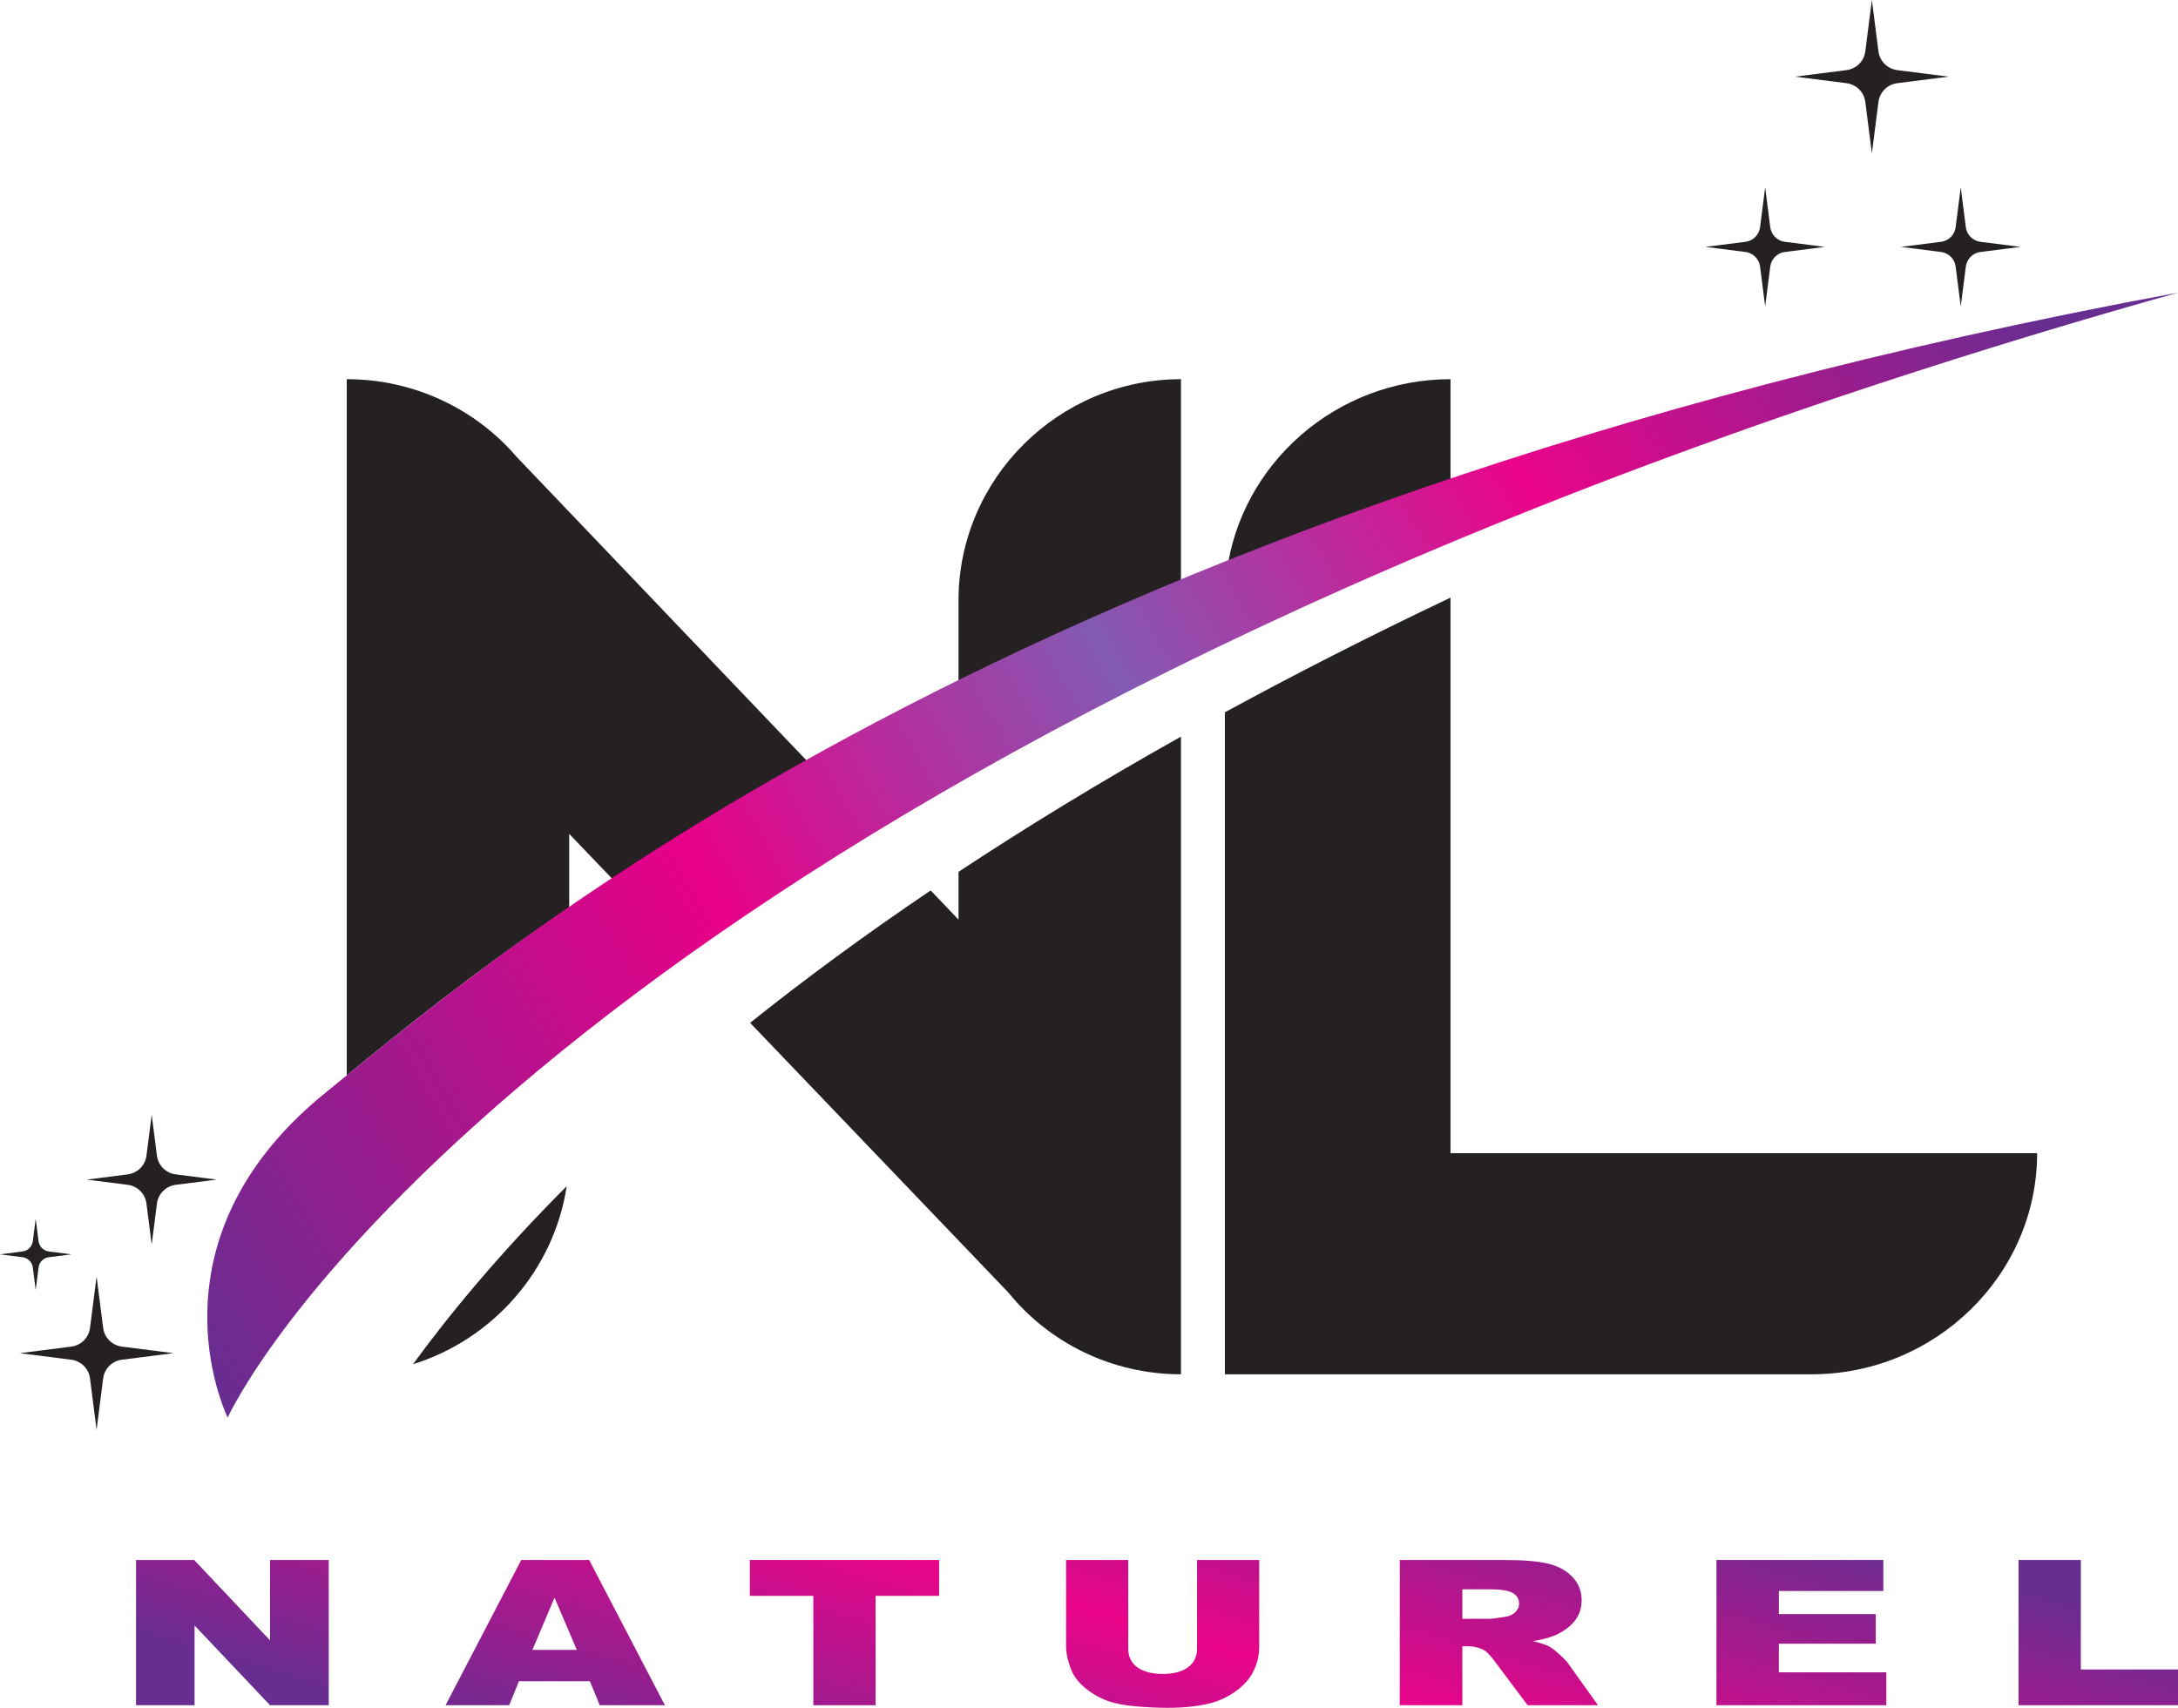 <svg width="102" height="80" viewBox="0 0 102 80" fill="none" xmlns="http://www.w3.org/2000/svg">
<path d="M19.342 63.905C23.089 62.734 25.941 59.503 26.54 55.564C23.353 58.763 21.027 61.593 19.342 63.905Z" fill="#252122"/>
<path d="M26.657 42.507C21.989 45.671 18.628 48.42 16.239 50.375L16.239 17.762C19.429 17.762 22.294 19.186 24.183 21.388L37.867 35.722C34.39 37.602 31.342 39.436 28.674 41.169L26.657 39.062V42.507Z" fill="#252122"/>
<path d="M35.129 47.913L47.233 60.557C49.121 62.888 52.051 64.377 55.307 64.377V34.506C51.488 36.649 48.026 38.768 44.889 40.84V43.077L43.585 41.711C40.437 43.839 37.63 45.914 35.129 47.913Z" fill="#252122"/>
<path d="M44.889 32.166C48.067 30.657 51.532 29.143 55.307 27.65V17.762C49.577 17.762 44.889 22.424 44.889 28.121V32.166Z" fill="#252122"/>
<path d="M57.363 33.368V64.377H84.836C90.648 64.377 95.403 59.716 95.403 54.018H67.93V27.995C64.146 29.792 60.63 31.587 57.363 33.368Z" fill="#252122"/>
<path d="M67.93 23.153C64.204 24.346 60.714 25.573 57.447 26.819C58.105 21.73 62.568 17.762 67.93 17.762V23.153Z" fill="#252122"/>
<path d="M15.224 51.203C8.119 56.967 9.473 63.702 10.657 66.404C14.716 58.297 37.045 31.949 102 13.709C47.194 23.842 23.343 44.616 15.224 51.203Z" fill="url(#paint0_linear_135_77)"/>
<path d="M7.104 52.217L7.35 54.135C7.408 54.593 7.769 54.953 8.228 55.012L10.149 55.257L8.228 55.501C7.769 55.56 7.408 55.92 7.35 56.378L7.104 58.297L6.859 56.378C6.801 55.92 6.44 55.56 5.981 55.501L4.06 55.257L5.981 55.012C6.44 54.953 6.801 54.593 6.859 54.135L7.104 52.217Z" fill="#252122"/>
<path d="M1.671 57.089L1.806 58.142C1.838 58.394 2.036 58.591 2.288 58.623L3.342 58.758L2.288 58.892C2.036 58.924 1.838 59.122 1.806 59.373L1.671 60.426L1.537 59.373C1.504 59.122 1.306 58.924 1.054 58.892L0 58.758L1.054 58.623C1.306 58.591 1.504 58.394 1.537 58.142L1.671 57.089Z" fill="#252122"/>
<path d="M4.523 59.797L4.831 62.203C4.889 62.661 5.25 63.022 5.709 63.08L8.119 63.387L5.709 63.694C5.25 63.753 4.889 64.113 4.831 64.571L4.523 66.978L4.216 64.571C4.157 64.113 3.796 63.753 3.338 63.694L0.927 63.387L3.338 63.08C3.796 63.022 4.157 62.661 4.216 62.203L4.523 59.797Z" fill="#252122"/>
<path d="M87.664 0L87.972 2.407C88.03 2.864 88.391 3.225 88.85 3.284L91.26 3.591L88.85 3.897C88.391 3.956 88.03 4.317 87.972 4.774L87.664 7.181L87.356 4.774C87.298 4.317 86.937 3.956 86.478 3.897L84.068 3.591L86.478 3.284C86.937 3.225 87.298 2.864 87.356 2.407L87.664 0Z" fill="#252122"/>
<path d="M91.825 8.775L92.064 10.645C92.109 11.001 92.39 11.281 92.747 11.327L94.62 11.565L92.747 11.804C92.39 11.849 92.109 12.13 92.064 12.486L91.825 14.356L91.586 12.486C91.541 12.13 91.26 11.849 90.903 11.804L89.03 11.565L90.903 11.327C91.26 11.281 91.541 11.001 91.586 10.645L91.825 8.775Z" fill="#252122"/>
<path d="M82.666 8.775L82.905 10.645C82.951 11.001 83.231 11.281 83.588 11.327L85.461 11.565L83.588 11.804C83.231 11.849 82.951 12.13 82.905 12.486L82.666 14.356L82.427 12.486C82.382 12.13 82.101 11.849 81.745 11.804L79.871 11.565L81.745 11.327C82.101 11.281 82.382 11.001 82.427 10.645L82.666 8.775Z" fill="#252122"/>
<path d="M6.37 73.075H9.093L12.646 76.839V73.075H15.395V79.879H12.646L9.112 76.143V79.879H6.37V73.075Z" fill="url(#paint1_linear_135_77)"/>
<path d="M27.625 78.756H24.303L23.846 79.879H20.865L24.412 73.075H27.592L31.139 79.879H28.088L27.625 78.756ZM27.013 77.285L25.97 74.839L24.934 77.285H27.013Z" fill="url(#paint2_linear_135_77)"/>
<path d="M35.116 73.075H43.98V74.755H41.006V79.879H38.09V74.755H35.116V73.075Z" fill="url(#paint3_linear_135_77)"/>
<path d="M56.062 73.075H58.971V77.132C58.971 77.534 58.883 77.915 58.707 78.273C58.535 78.629 58.263 78.942 57.89 79.211C57.521 79.477 57.132 79.664 56.724 79.773C56.158 79.924 55.478 80 54.684 80C54.225 80 53.723 79.977 53.178 79.93C52.637 79.884 52.184 79.793 51.819 79.657C51.455 79.517 51.12 79.321 50.815 79.067C50.515 78.813 50.309 78.552 50.197 78.283C50.017 77.85 49.927 77.466 49.927 77.132V73.075H52.837V77.229C52.837 77.6 52.978 77.891 53.261 78.102C53.549 78.309 53.946 78.413 54.452 78.413C54.954 78.413 55.347 78.311 55.63 78.106C55.918 77.899 56.062 77.607 56.062 77.229V73.075Z" fill="url(#paint4_linear_135_77)"/>
<path d="M65.555 79.879V73.075H70.415C71.316 73.075 72.005 73.131 72.481 73.242C72.958 73.353 73.342 73.561 73.634 73.864C73.926 74.164 74.072 74.531 74.072 74.964C74.072 75.342 73.96 75.668 73.737 75.943C73.514 76.216 73.207 76.437 72.816 76.607C72.567 76.715 72.226 76.805 71.793 76.876C72.14 76.96 72.394 77.043 72.552 77.127C72.66 77.183 72.814 77.302 73.016 77.484C73.222 77.667 73.359 77.808 73.428 77.907L74.838 79.879H71.542L69.984 77.8C69.787 77.531 69.611 77.356 69.456 77.275C69.246 77.17 69.008 77.118 68.742 77.118H68.484V79.879H65.555ZM68.484 75.832H69.713C69.847 75.832 70.104 75.801 70.486 75.739C70.679 75.711 70.836 75.64 70.956 75.526C71.08 75.411 71.143 75.28 71.143 75.131C71.143 74.911 71.046 74.743 70.853 74.625C70.66 74.508 70.297 74.449 69.765 74.449H68.484V75.832Z" fill="url(#paint5_linear_135_77)"/>
<path d="M80.385 73.075H88.2V74.528H83.308V75.609H87.846V76.997H83.308V78.338H88.341V79.879H80.385V73.075Z" fill="url(#paint6_linear_135_77)"/>
<path d="M94.533 73.075H97.449V78.204H102V79.879H94.533V73.075Z" fill="url(#paint7_linear_135_77)"/>
<defs>
<linearGradient id="paint0_linear_135_77" x1="11.017" y1="66.404" x2="101.932" y2="14.796" gradientUnits="userSpaceOnUse">
<stop stop-color="#682D91"/>
<stop offset="0.302" stop-color="#E80088"/>
<stop offset="0.508" stop-color="#835AB2"/>
<stop offset="0.709" stop-color="#EA048A"/>
<stop offset="0.945" stop-color="#682D91"/>
</linearGradient>
<linearGradient id="paint1_linear_135_77" x1="6.37" y1="76.537" x2="14.268" y2="50.214" gradientUnits="userSpaceOnUse">
<stop stop-color="#682D91"/>
<stop offset="0.507" stop-color="#EA048A"/>
<stop offset="1" stop-color="#682D91"/>
</linearGradient>
<linearGradient id="paint2_linear_135_77" x1="6.37" y1="76.537" x2="14.268" y2="50.214" gradientUnits="userSpaceOnUse">
<stop stop-color="#682D91"/>
<stop offset="0.507" stop-color="#EA048A"/>
<stop offset="1" stop-color="#682D91"/>
</linearGradient>
<linearGradient id="paint3_linear_135_77" x1="6.37" y1="76.537" x2="14.268" y2="50.214" gradientUnits="userSpaceOnUse">
<stop stop-color="#682D91"/>
<stop offset="0.507" stop-color="#EA048A"/>
<stop offset="1" stop-color="#682D91"/>
</linearGradient>
<linearGradient id="paint4_linear_135_77" x1="6.37" y1="76.537" x2="14.268" y2="50.214" gradientUnits="userSpaceOnUse">
<stop stop-color="#682D91"/>
<stop offset="0.507" stop-color="#EA048A"/>
<stop offset="1" stop-color="#682D91"/>
</linearGradient>
<linearGradient id="paint5_linear_135_77" x1="6.37" y1="76.537" x2="14.268" y2="50.214" gradientUnits="userSpaceOnUse">
<stop stop-color="#682D91"/>
<stop offset="0.507" stop-color="#EA048A"/>
<stop offset="1" stop-color="#682D91"/>
</linearGradient>
<linearGradient id="paint6_linear_135_77" x1="6.37" y1="76.537" x2="14.268" y2="50.214" gradientUnits="userSpaceOnUse">
<stop stop-color="#682D91"/>
<stop offset="0.507" stop-color="#EA048A"/>
<stop offset="1" stop-color="#682D91"/>
</linearGradient>
<linearGradient id="paint7_linear_135_77" x1="6.37" y1="76.537" x2="14.268" y2="50.214" gradientUnits="userSpaceOnUse">
<stop stop-color="#682D91"/>
<stop offset="0.507" stop-color="#EA048A"/>
<stop offset="1" stop-color="#682D91"/>
</linearGradient>
</defs>
</svg>
